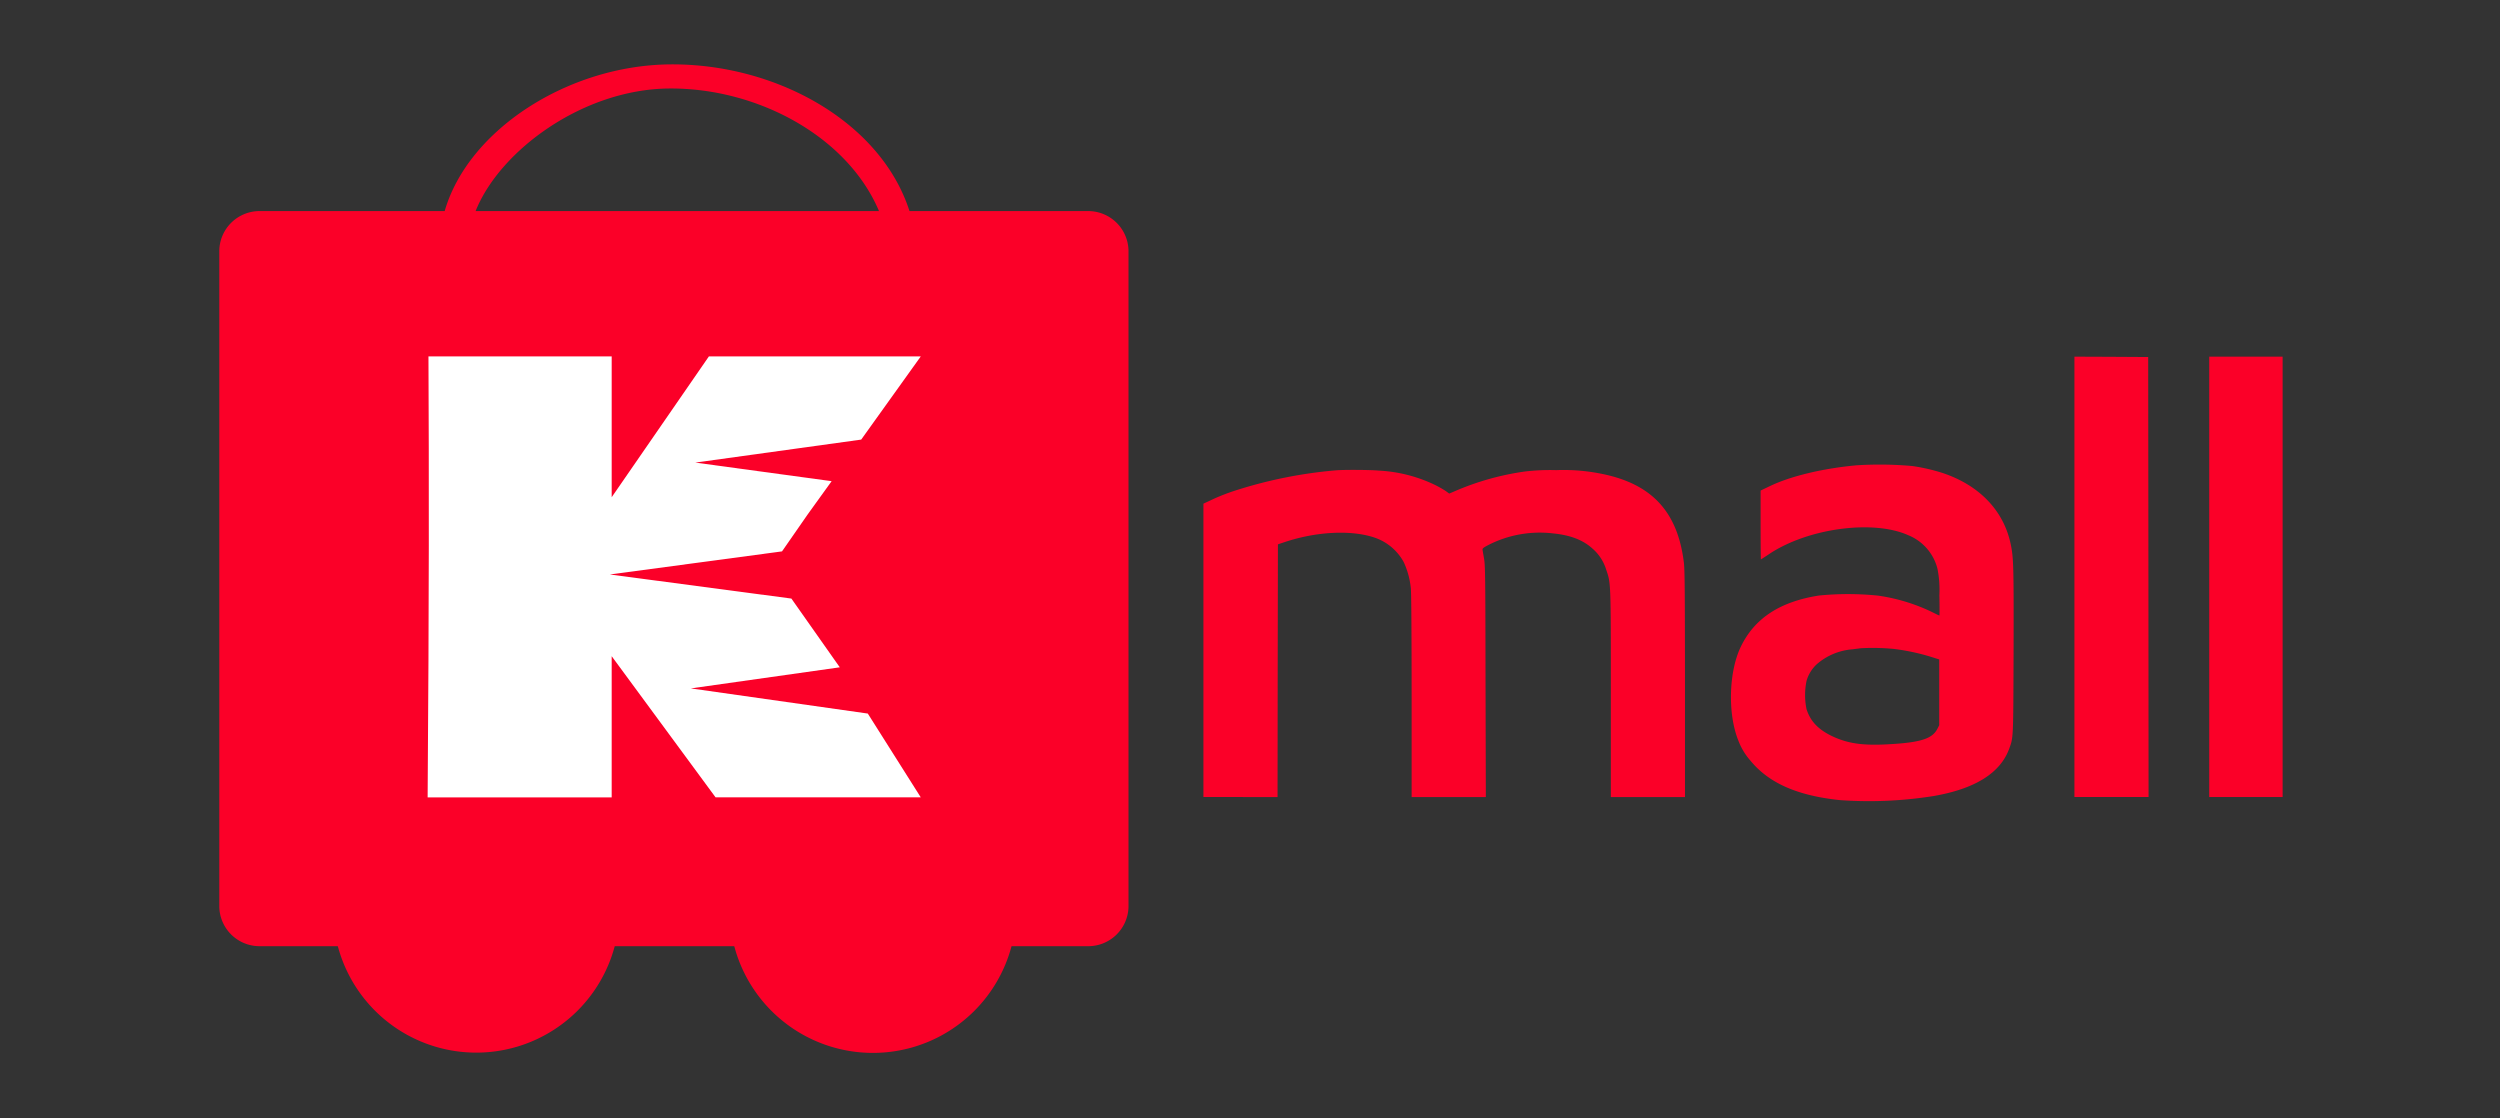 <svg xmlns="http://www.w3.org/2000/svg" xmlns:xlink="http://www.w3.org/1999/xlink" width="456" height="204" viewBox="0 0 456 204">
  <rect x="0" y="0" width="456" height="204" fill="#333333" stroke="none"/>
  <defs>
    <style>
      .cls-1 {
        clip-path: url(#clip-Kmall-180px_1);
      }

      .cls-2 {
        fill: #fb0028;
      }

      .cls-3 {
        fill: #FFFFFF;
      }
    </style>
    <clipPath id="clip-Kmall-180px_1">
      <rect width="456" height="204"/>
    </clipPath>
  </defs>
  <g id="Kmall-180px_1" class="cls-1">
    <g id="Group_1880" data-name="Group 1880" transform="translate(-5386 -5469)">
      <g id="Group_1865" data-name="Group 1865" transform="translate(5426 5480.742)">
        <g id="Group_1846" data-name="Group 1846" transform="translate(20.739 127.991)">
          <path id="Wheel_2_4_" class="cls-2" d="M94.917,432.09a26.133,26.133,0,1,1-26.135,26.134A26.136,26.136,0,0,1,94.917,432.09Z" transform="translate(-68.781 -432.09)"/>
          <path id="Wheel_1_4_" class="cls-2" d="M329.11,432.09a26.158,26.158,0,1,1-26.128,26.134A26.138,26.138,0,0,1,329.11,432.09Z" transform="translate(-230.661 -432.09)"/>
        </g>
        <path id="Cart_4_" class="cls-2" d="M183.478,99.009H151.094C145.853,82.645,126.583,72,107.21,72.251c-18.482.244-36.638,11.975-40.9,26.758H32.756A7.353,7.353,0,0,0,25.2,106.16V225.939a7.346,7.346,0,0,0,7.555,7.149H183.478a7.349,7.349,0,0,0,7.563-7.149V106.16A7.356,7.356,0,0,0,183.478,99.009Zm-37.946,0H71.95c4.419-11.066,19.6-22.225,35.26-22.362C123.349,76.507,139.786,85.39,145.532,99.009Z" transform="translate(-25.201 -72.247)"/>
        <g id="XMLID_1_" transform="translate(-57 -7.523)">
          <path id="XMLID_2_" class="cls-3" d="M191.471,230.08V215.89l18.95,25.747H247.85l-9.663-15.286-32.28-4.589,27.17-3.846-8.828-12.539-33.109-4.393,31.4-4.213c1.757-2.562,4.725-6.805,4.725-6.805l4.324-6-24.865-3.392,30.258-4.192L247.854,161.2H209.206l-17.735,25.689V161.2H158.051s.151,26.45,0,55.365l-.151,25.075h33.57Z" transform="translate(-62.9 -100.417)"/>
        </g>
      </g>
      <g id="mall_2x" data-name="mall@2x" transform="translate(5605.501 5534.054)">
        <path id="Path_3087" data-name="Path 3087" class="cls-2" d="M1224-725.838v40.162h13.524l-.027-40.135-.041-40.121-6.721-.041L1224-766Z" transform="translate(-1065.127 766)"/>
        <path id="Path_3088" data-name="Path 3088" class="cls-2" d="M1404-725.838v40.162h13.387V-766H1404Z" transform="translate(-1220.538 766)"/>
        <path id="Path_3089" data-name="Path 3089" class="cls-2" d="M85.316-614.726a82.843,82.843,0,0,0-18.428,3.675,36.406,36.406,0,0,0-4.686,1.858l-1.2.56v53.509H74.524l.027-23.045.041-23.046,1.147-.383c5.874-1.981,12.322-2.295,16.6-.806a9.582,9.582,0,0,1,5.177,4.385,14.683,14.683,0,0,1,1.325,4.891c.082.9.137,8.442.137,19.726v18.278h13.538L112.46-576.2c-.027-19.33-.055-21.174-.273-22.431-.137-.751-.26-1.489-.273-1.639-.027-.219.232-.4,1.243-.915a20.6,20.6,0,0,1,11.53-2.035c3.265.314,5.587,1.216,7.336,2.828a8.238,8.238,0,0,1,2.432,3.757c.874,2.555.861,2.076.861,22.759v18.756h13.524v-20.6c-.014-16.775-.041-20.873-.2-22.158-1.12-9.235-5.792-14.316-14.863-16.174a34.831,34.831,0,0,0-8.429-.7,39.108,39.108,0,0,0-5.669.246,49.332,49.332,0,0,0-12.718,3.552l-1.12.478-.656-.478a19.969,19.969,0,0,0-2.309-1.271,26.756,26.756,0,0,0-9.972-2.445C91.409-614.808,86.846-614.835,85.316-614.726Z" transform="translate(-61 635.449)"/>
        <path id="Path_3090" data-name="Path 3090" class="cls-2" d="M788.3-614.415c-6.216.574-12.117,1.994-15.942,3.866l-1.544.738v6.284c0,3.442.027,6.27.055,6.27s.656-.4,1.38-.888c7.049-4.781,19.084-6.434,25.545-3.5a8.938,8.938,0,0,1,5.287,6.134,19.556,19.556,0,0,1,.342,4.768c.041,2.049.041,3.729,0,3.729s-.724-.328-1.544-.738a33.7,33.7,0,0,0-9.685-2.9,54.1,54.1,0,0,0-10.724-.014c-7.131,1.12-11.748,4.139-14.262,9.33-2.2,4.549-2.418,12.213-.478,17.062a11.871,11.871,0,0,0,2.254,3.757c3.347,4.071,8.552,6.366,16.311,7.172a74.824,74.824,0,0,0,17.1-.751c7.541-1.311,12.144-4.194,13.756-8.606.765-2.117.751-1.544.806-17.691.041-15.6,0-17.212-.546-19.74-1.3-6.065-5.724-10.655-12.4-12.882a33.851,33.851,0,0,0-5.533-1.27A67.161,67.161,0,0,0,788.3-614.415Zm6.721,33.482a38.755,38.755,0,0,1,6.94,1.475l1.434.451V-567l-.342.656c-.915,1.817-3.128,2.5-8.948,2.814-4.494.246-7.076-.1-9.781-1.27-2.841-1.257-4.4-2.814-5.136-5.15a12.708,12.708,0,0,1,.014-5.177,6.622,6.622,0,0,1,1.858-3.005,11.231,11.231,0,0,1,6.489-2.719c.683-.082,1.38-.178,1.571-.2A40.539,40.539,0,0,1,795.022-580.933Z" transform="translate(-669.181 634.234)"/>
      </g>
    </g>
  </g>
</svg>
